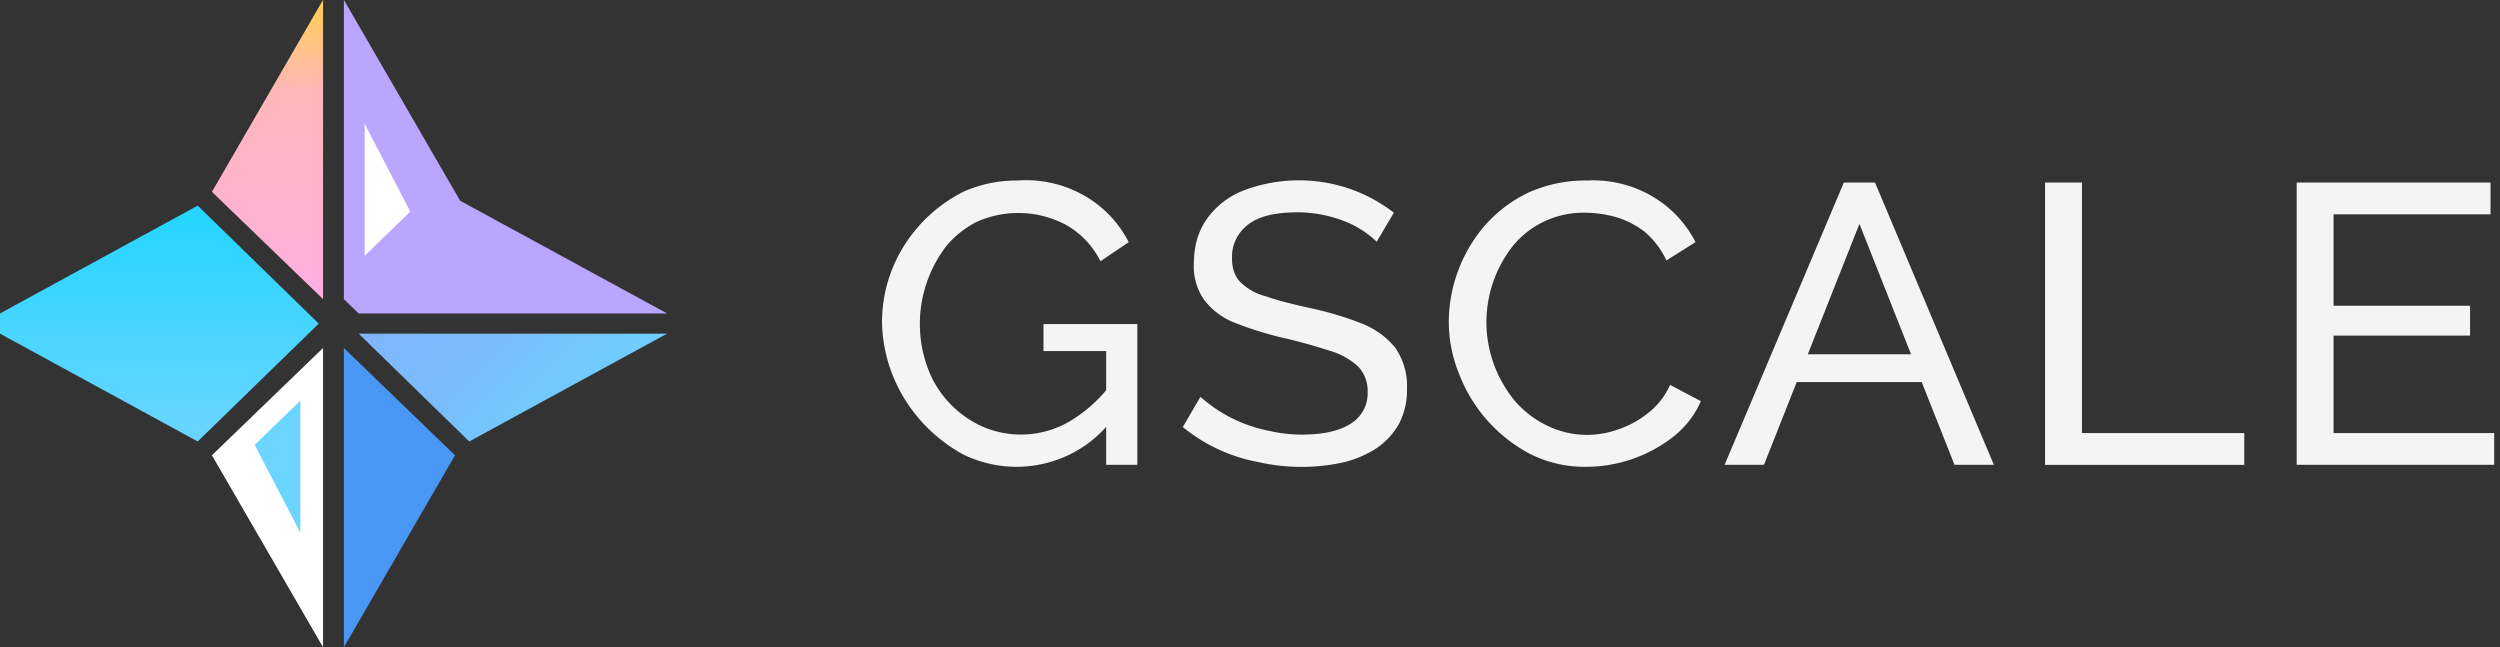 <svg width="112" height="29" fill="none" xmlns="http://www.w3.org/2000/svg"><rect width="100%" height="100%" fill="#333333" stroke="none"/><g clip-path="url(#a)"><path fill-rule="evenodd" clip-rule="evenodd" d="m14.473 15.59-4.979 4.806 4.979 8.6V15.592z" fill="#fff"/><path fill-rule="evenodd" clip-rule="evenodd" d="M15.406 15.59v13.407l4.978-8.6-4.978-4.806z" fill="url(#b)"/><path fill-rule="evenodd" clip-rule="evenodd" d="m16.068 14.948 4.953 4.83 8.864-4.83H16.068z" fill="url(#c)"/><path fill-rule="evenodd" clip-rule="evenodd" d="M8.857 9.212 0 14.042v.906l8.857 4.83 5.423-5.28-5.423-5.286z" fill="url(#d)"/><path fill-rule="evenodd" clip-rule="evenodd" d="m20.616 8.994 9.27 5.049H16.067l-.662-.643V-.006l5.21 9z" fill="#BBA6FF"/><path fill-rule="evenodd" clip-rule="evenodd" d="m9.494 8.594 4.979 4.806V-.006l-4.979 8.6z" fill="url(#e)"/><path fill-rule="evenodd" clip-rule="evenodd" d="M16.336 5.546v5.917l2.045-1.985-2.045-3.932z" fill="#fff"/><path fill-rule="evenodd" clip-rule="evenodd" d="M13.456 23.862v-5.916l-2.045 1.984 2.045 3.932z" fill="#6BD5FF"/><path d="M45.591 20.913a5.515 5.515 0 0 1-2.405-.535 7.068 7.068 0 0 1-2.646-2.483 6.795 6.795 0 0 1-1.026-3.43c-.006-1.212.332-2.4.976-3.438a6.714 6.714 0 0 1 2.678-2.441 5.84 5.84 0 0 1 2.423-.499 5.25 5.25 0 0 1 2.923.642 5.035 5.035 0 0 1 2.053 2.12l-1.267.854a3.823 3.823 0 0 0-1.56-1.638 4.56 4.56 0 0 0-3.984-.125 4.288 4.288 0 0 0-1.377 1.104 5.768 5.768 0 0 0-1.1 2.58 5.696 5.696 0 0 0 .255 2.782c.198.578.513 1.111.926 1.57.413.459.916.833 1.48 1.102a4.335 4.335 0 0 0 3.91-.16 6.379 6.379 0 0 0 1.91-1.693v1.657a5.292 5.292 0 0 1-1.843 1.482 5.456 5.456 0 0 1-2.326.549zm3.966-5.184h-2.809v-1.211h4.205v6.306h-1.396v-5.095zM61.675 10.83a4.384 4.384 0 0 0-1.414-.908 5.806 5.806 0 0 0-2.13-.41c-1.01 0-1.744.178-2.221.553-.234.18-.421.41-.546.673a1.79 1.79 0 0 0-.17.84c0 .446.128.802.367 1.052.313.308.706.53 1.138.64.496.179 1.138.34 1.928.517.802.166 1.588.399 2.35.695A3.63 3.63 0 0 1 62.5 15.57c.376.54.563 1.183.532 1.835a3.249 3.249 0 0 1-.349 1.567 3.26 3.26 0 0 1-1.01 1.105 4.754 4.754 0 0 1-1.505.64 8.738 8.738 0 0 1-3.8-.017 7.514 7.514 0 0 1-3.379-1.568l.79-1.353A6.5 6.5 0 0 0 56.9 19.31c.47.108.95.161 1.432.16.936 0 1.652-.16 2.166-.481.247-.15.448-.362.584-.612.135-.25.2-.53.188-.813a1.575 1.575 0 0 0-.423-1.14 3.182 3.182 0 0 0-1.285-.713 23.68 23.68 0 0 0-2.056-.57c-.758-.175-1.5-.408-2.222-.694a3.165 3.165 0 0 1-1.34-1.016 2.595 2.595 0 0 1-.459-1.62c0-.802.202-1.48.606-2.032a3.603 3.603 0 0 1 1.67-1.264 6.987 6.987 0 0 1 3.482-.357 6.897 6.897 0 0 1 3.202 1.372l-.771 1.3zM64.906 14.393a6.65 6.65 0 0 1 1.634-4.31 6.075 6.075 0 0 1 1.947-1.461 6.217 6.217 0 0 1 2.625-.535 5.229 5.229 0 0 1 2.85.675 5.015 5.015 0 0 1 1.997 2.086l-1.304.82a3.75 3.75 0 0 0-.973-1.283 3.99 3.99 0 0 0-1.285-.659 5.212 5.212 0 0 0-1.358-.196 4.125 4.125 0 0 0-1.859.392 3.996 3.996 0 0 0-1.465 1.176 5.533 5.533 0 0 0-1.122 3.453 5.545 5.545 0 0 0 1.27 3.405c.394.459.881.835 1.431 1.104a4.079 4.079 0 0 0 3.195.178c.489-.162.943-.41 1.34-.73a3.29 3.29 0 0 0 .992-1.265l1.377.73a4.111 4.111 0 0 1-1.249 1.604 6.363 6.363 0 0 1-3.929 1.336 5.42 5.42 0 0 1-2.46-.57 6.797 6.797 0 0 1-3.195-3.599 6.176 6.176 0 0 1-.459-2.35zM82.605 8.176H84l5.325 12.648h-1.763l-1.469-3.706h-5.6l-1.468 3.706h-1.763l5.343-12.648zm3.01 7.696-2.312-5.843-2.314 5.843h4.627zM91.62 20.824V8.176h1.652V19.4h7.27v1.425h-8.923zM111.741 19.399v1.425h-8.849V8.176h8.684v1.425h-7.032v4.097h6.114v1.336h-6.114V19.4h7.197z" fill="#F4F4F4"/></g><defs><linearGradient id="b" x1="14.944" y1="14.498" x2="25.158" y2="25.025" gradientUnits="userSpaceOnUse"><stop stop-color="#4997F4"/><stop offset="1" stop-color="#4997F4"/></linearGradient><linearGradient id="c" x1="14.944" y1="14.498" x2="23.719" y2="23.543" gradientUnits="userSpaceOnUse"><stop stop-color="#81B3FB"/><stop offset=".44" stop-color="#7ABDFC"/><stop offset="1" stop-color="#6BD5FF"/></linearGradient><linearGradient id="d" x1="8.864" y1="19.778" x2="8.864" y2="9.214" gradientUnits="userSpaceOnUse"><stop stop-color="#6BD5FF"/><stop offset="1" stop-color="#22D5FF"/></linearGradient><linearGradient id="e" x1="14.473" y1="13.4" x2="14.473" y2="-2.304" gradientUnits="userSpaceOnUse"><stop stop-color="#FFAEE0"/><stop offset=".59" stop-color="#FFB7BA"/><stop offset=".8" stop-color="#FFCA67"/><stop offset="1" stop-color="#FFDD14"/></linearGradient><clipPath id="a"><path fill="#fff" d="M0 0h112v29H0z"/></clipPath></defs></svg>